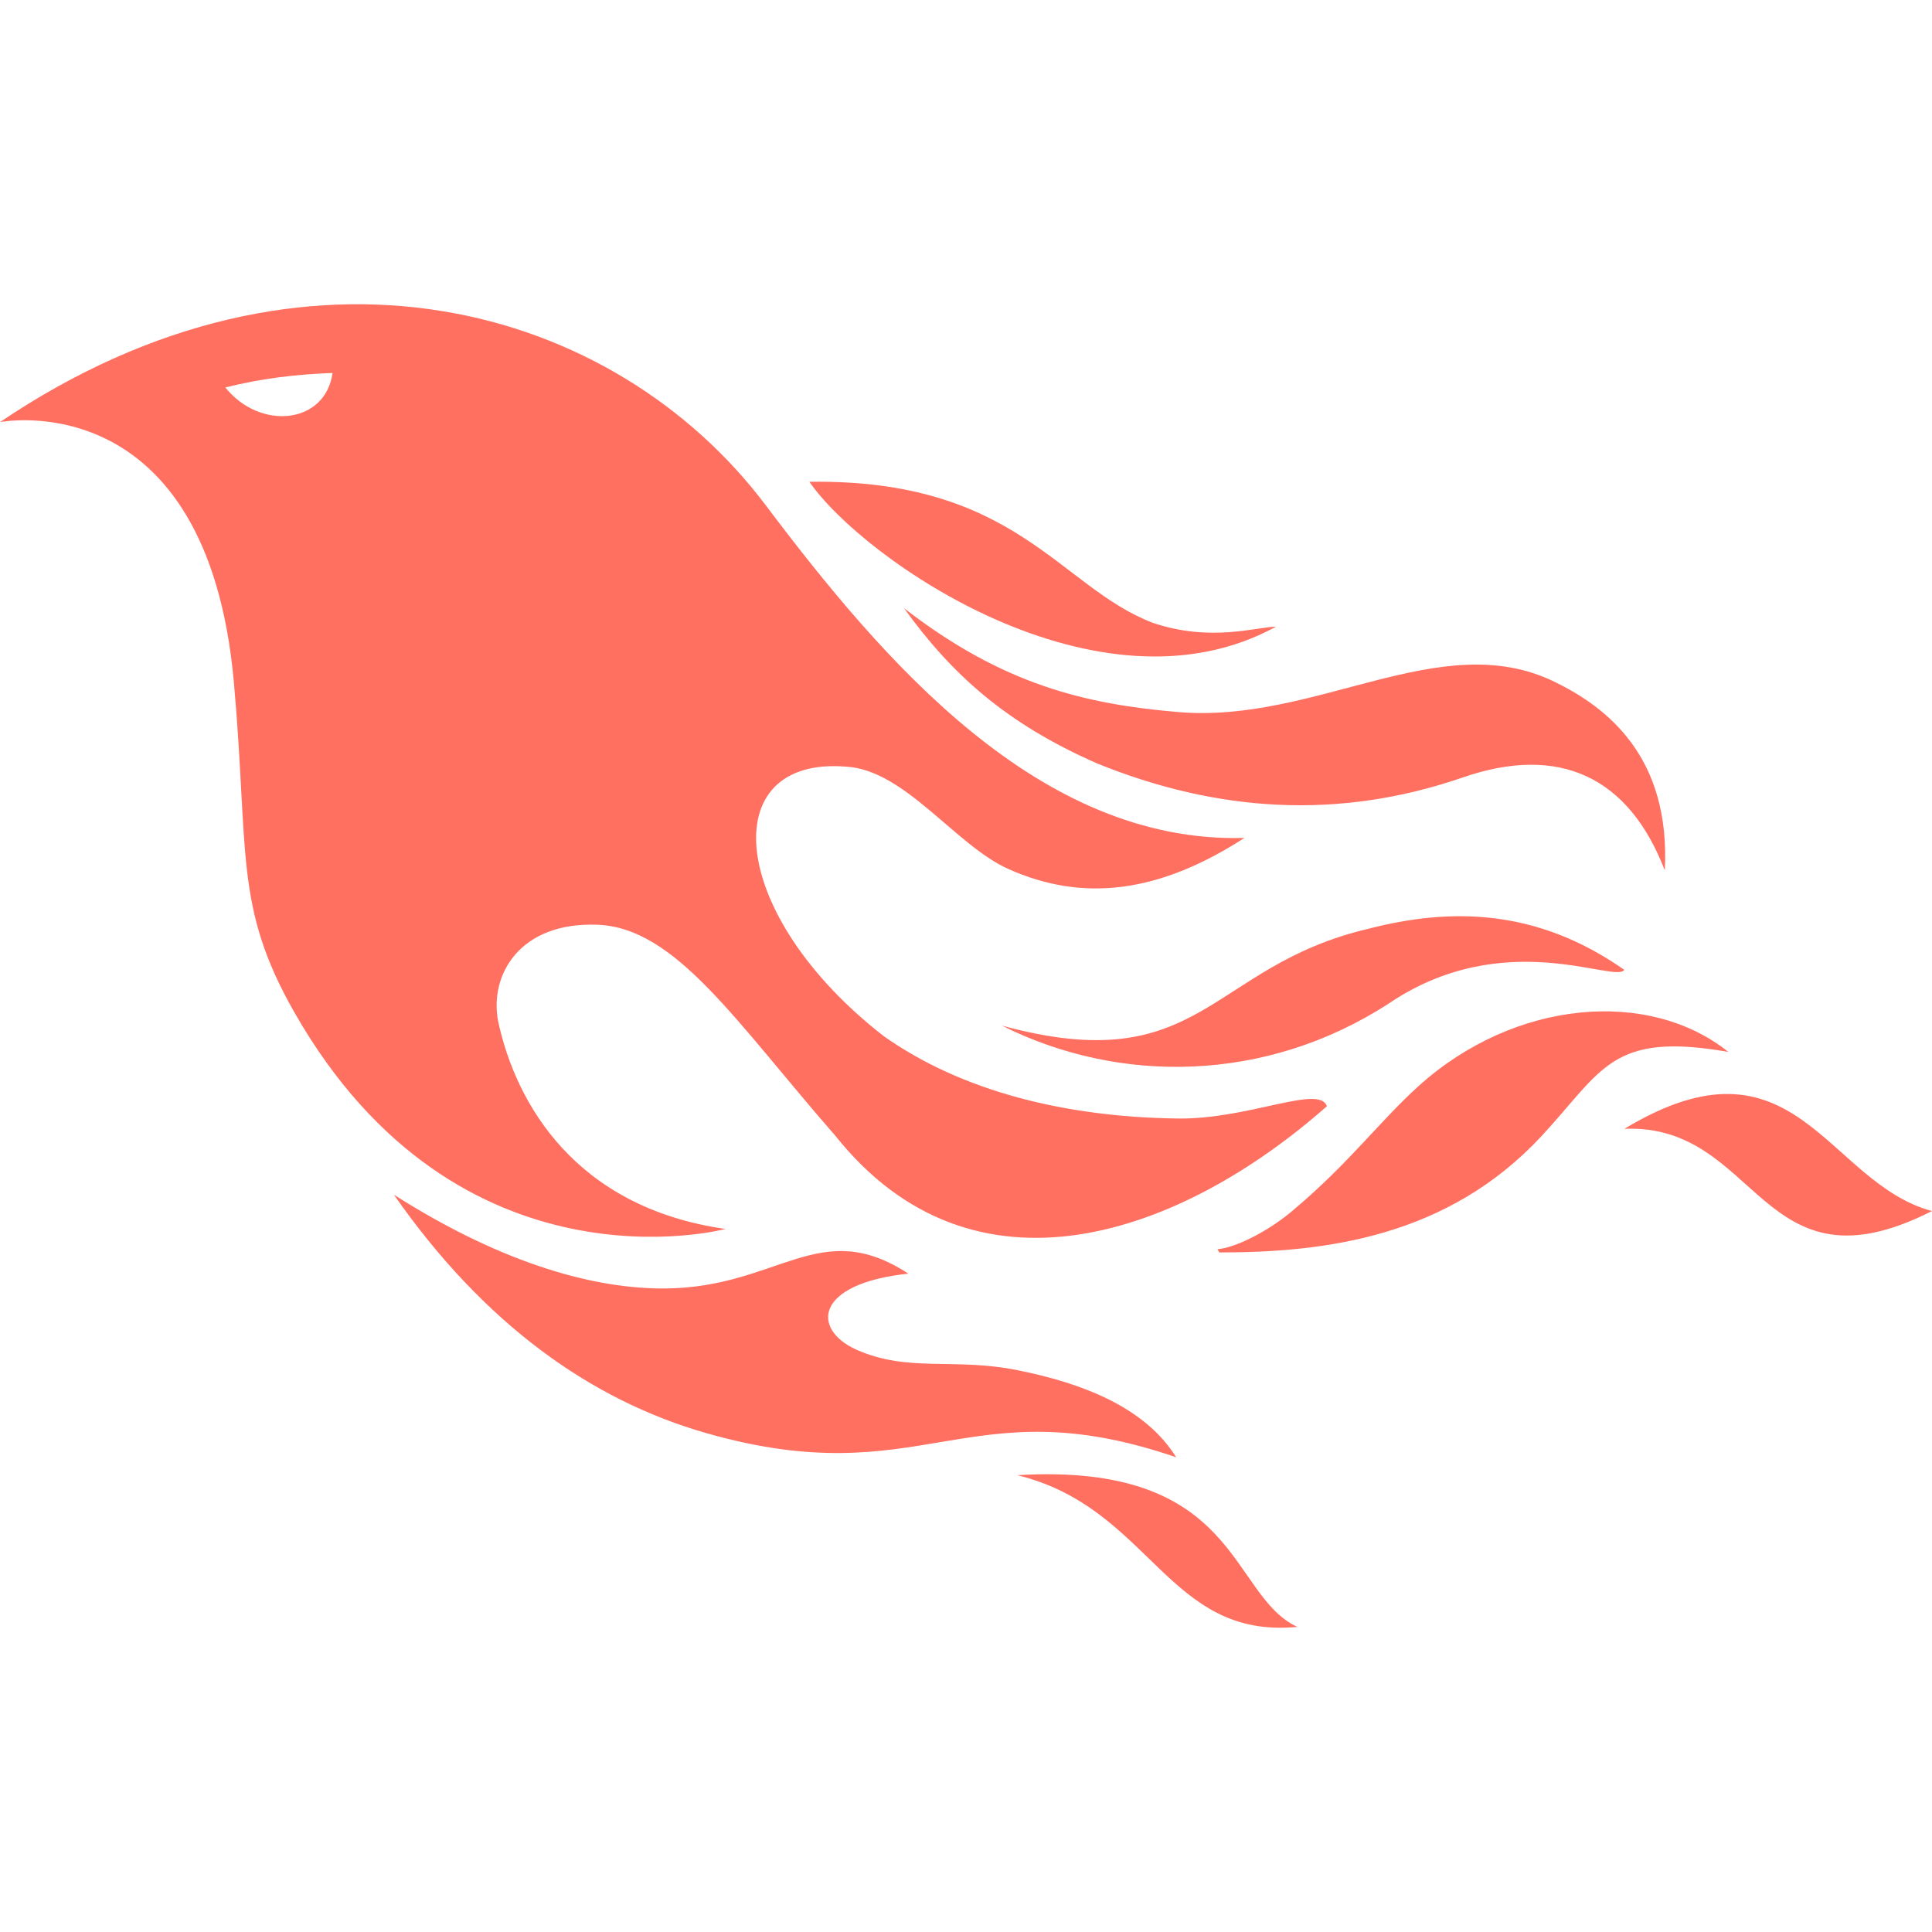 <!--
  - The MIT License (MIT)
  -
  - Copyright (c) 2015-2021 Elior "Mallowigi" Boukhobza
  -
  - Permission is hereby granted, free of charge, to any person obtaining a copy
  - of this software and associated documentation files (the "Software"), to deal
  - in the Software without restriction, including without limitation the rights
  - to use, copy, modify, merge, publish, distribute, sublicense, and/or sell
  - copies of the Software, and to permit persons to whom the Software is
  - furnished to do so, subject to the following conditions:
  -
  - The above copyright notice and this permission notice shall be included in all
  - copies or substantial portions of the Software.
  -
  - THE SOFTWARE IS PROVIDED "AS IS", WITHOUT WARRANTY OF ANY KIND, EXPRESS OR
  - IMPLIED, INCLUDING BUT NOT LIMITED TO THE WARRANTIES OF MERCHANTABILITY,
  - FITNESS FOR A PARTICULAR PURPOSE AND NONINFRINGEMENT. IN NO EVENT SHALL THE
  - AUTHORS OR COPYRIGHT HOLDERS BE LIABLE FOR ANY CLAIM, DAMAGES OR OTHER
  - LIABILITY, WHETHER IN AN ACTION OF CONTRACT, TORT OR OTHERWISE, ARISING FROM,
  - OUT OF OR IN CONNECTION WITH THE SOFTWARE OR THE USE OR OTHER DEALINGS IN THE
  - SOFTWARE.
  -
  -
  -->

<svg big="true" version="1.1" xmlns="http://www.w3.org/2000/svg" width="16px" height="16px" viewBox="0 0 512 512">
    <path fill="#ff7061"
          d="M59.718,102.683c10.042-2.502,18.898-3.472,28.414-3.846C86.187,112.508,68.907,114.12,59.718,102.683z M240.718,337.529c-23.471-15.348-34.34,3.619-64.24,3.927c-17.94,0.185-42.272-5.886-72.09-24.846c24.113,34.581,52.476,54.464,82.563,63.115C244.75,396.346,256,367.096,311.708,386.197c-8.344-13.406-25.153-19.696-42.037-23.079c-17.053-3.417-28.869,0.7-42.767-5.459C215.034,352.254,215.802,340.182,240.718,337.529z M239.563,161.157c12.577,17.443,26.929,30.518,51.171,41.158c31.746,12.882,63.966,15.086,96.92,3.718c25.584-8.824,43.982-0.202,53.536,24.638c1.56-30.075-15.226-43.197-29.307-50.028c-30.167-14.635-63.066,11.206-99.747,8.054C287.768,186.603,265.864,181.539,239.563,161.157z M342.833,320.596c-5.781,5.035-14.833,10-20.167,10.461c0.316,0.568,0.398,0.852,0.486,0.852c28.377,0.01,60.637-4.183,85.403-30.87c16.234-17.493,18.38-27.693,49.475-22.27c-21.124-16.911-56.697-13.84-82.03,8.994C365.695,297.051,357.5,308.262,342.833,320.596z M265.515,271.794C296.5,287.346,335.375,287.096,368.012,265.959c30.647-20.767,60.091-5.23,62.44-8.94c-23.205-16.305-46.13-16.509-67.857-10.873C320.25,256.096,318.523,286.26,265.515,271.794z M338.17,166.067c-5.295,0.092-17.295,4.154-32.613-0.996c-24.875-9.465-36.107-38.199-91.063-37.39C228.833,148.429,291.333,191.762,338.17,166.067z M512,320.941c-28-7.514-36.125-49.22-81.502-21.796C466.375,297.721,466.375,344.096,512,320.941z M329.78,222.061c-54.447,1.535-95.741-46.89-126.886-88.208C163,80.929,81.333,56.929,0,111.863c0,0,54.894-10.844,62,69.137c3.994,44.953-0.028,59.137,16,87.263C121.5,344.596,192.27,325.689,192.27,325.689l0,0C152.478,320.016,136.667,292.429,132,270.596c-2.333-12.333,5.796-26.287,26.27-25.534c20.822,0.766,36.591,25.568,63.142,55.973c36.617,45.903,91.286,26.505,130.228-7.874c-1.982-5.852-20.641,3.478-39.395,3.258c-29.69-0.347-57.286-7.144-78.075-21.854c-41.337-32.136-44.907-74.29-9.865-71.388c15.527,0.919,28.889,20.799,42.861,27.086C287.167,239.262,307.371,236.555,329.78,222.061z M343.816,431.147c-18.149-8.384-15.149-43.718-74.226-40.212C305.029,399.592,309.315,434.485,343.816,431.147z" />
</svg>
